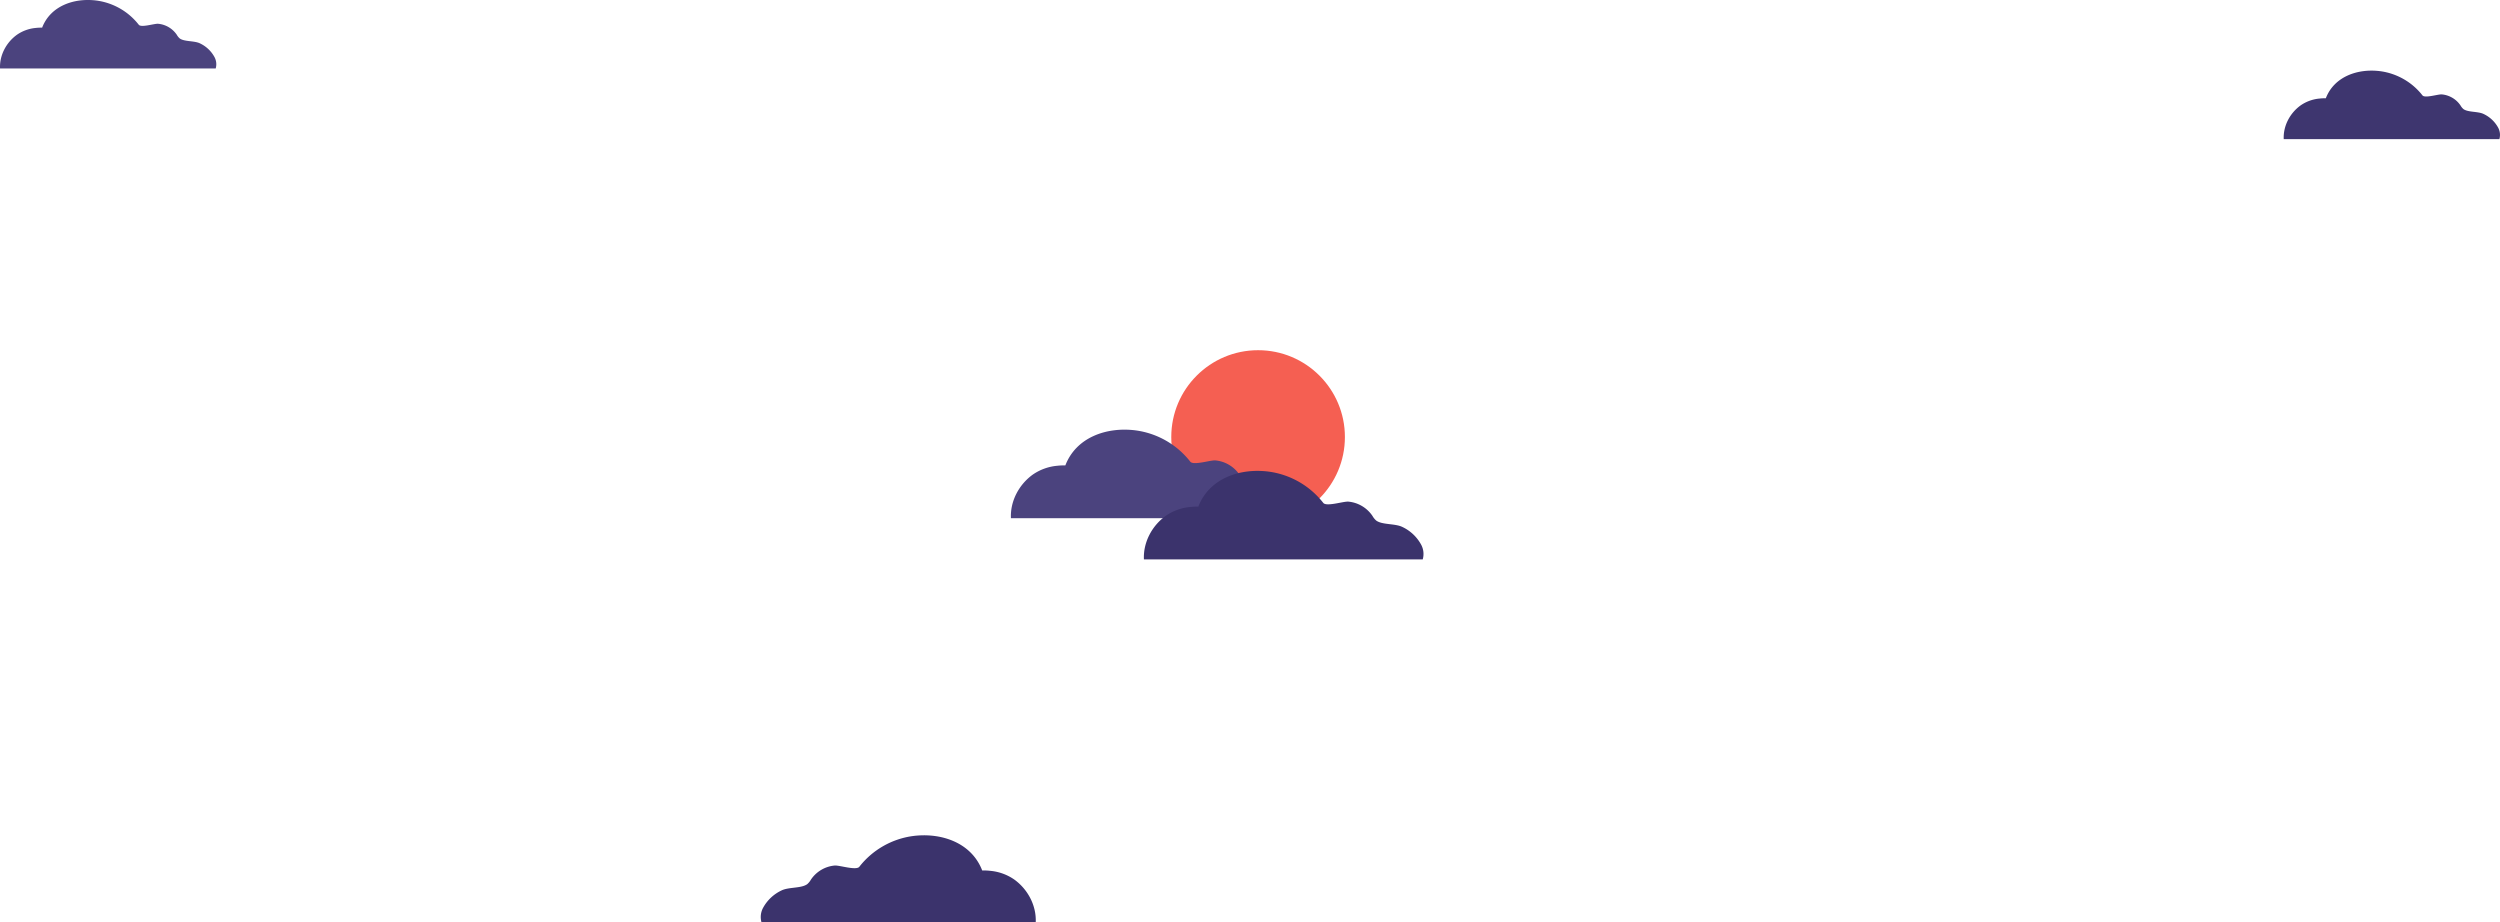 <svg xmlns="http://www.w3.org/2000/svg" width="1699.006" height="626.852" viewBox="0 0 1699.006 626.852">
  <g id="Grupo_118" data-name="Grupo 118" transform="translate(-140 -176)">
    <path id="Trazado_35" data-name="Trazado 35" d="M284.687,363.77a21.821,21.821,0,0,0-9.833-9.185c-3.879-1.875-10.584-1.028-13.729-3.359a9.277,9.277,0,0,1-1.954-2.427,17.212,17.212,0,0,0-12.7-7.516c-2.609-.2-11.509,2.776-13.164.662A43.816,43.816,0,0,0,204.595,325.5c-15.107-1.943-31.245,3.541-36.961,18.413a31.324,31.324,0,0,0-4.32.2,26.74,26.74,0,0,0-12.882,4.694c-7.192,5.228-11.822,13.879-11.406,22.861H285.59A10.306,10.306,0,0,0,284.687,363.77Z" transform="translate(1 -149.126)" fill="#4b437e"/>
    <path id="Trazado_37" data-name="Trazado 37" d="M284.687,363.77a21.821,21.821,0,0,0-9.833-9.185c-3.879-1.875-10.584-1.028-13.729-3.359a9.277,9.277,0,0,1-1.954-2.427,17.212,17.212,0,0,0-12.7-7.516c-2.609-.2-11.509,2.776-13.164.662A43.816,43.816,0,0,0,204.595,325.5c-15.107-1.943-31.245,3.541-36.961,18.413a31.324,31.324,0,0,0-4.32.2,26.74,26.74,0,0,0-12.882,4.694c-7.192,5.228-11.822,13.879-11.406,22.861H285.59A10.306,10.306,0,0,0,284.687,363.77Z" transform="translate(1553 -101.126)" fill="#3e366f"/>
    <path id="Trazado_36" data-name="Trazado 36" d="M160.322,380.35a27.744,27.744,0,0,1,12.5-11.678c4.932-2.384,13.457-1.308,17.452-4.276a11.809,11.809,0,0,0,2.489-3.081,21.884,21.884,0,0,1,16.149-9.556c3.321-.249,14.638,3.529,16.737.841a55.7,55.7,0,0,1,36.506-20.9c19.2-2.47,39.727,4.5,46.99,23.411a39.193,39.193,0,0,1,5.5.253,34,34,0,0,1,16.38,5.968c9.145,6.647,15.031,17.647,14.5,29.067H159.168A13.125,13.125,0,0,1,160.322,380.35Z" transform="translate(498.356 412.456)" fill="#3b336c"/>
    <g id="Grupo_117" data-name="Grupo 117">
      <circle id="Elipse_2" data-name="Elipse 2" cx="59" cy="59" r="59" transform="translate(936 414)" fill="#f55f52"/>
      <g id="Grupo_22" data-name="Grupo 22" transform="translate(688 142.874)">
        <path id="Trazado_35-2" data-name="Trazado 35" d="M327.345,375.085a28.21,28.21,0,0,0-12.712-11.874c-5.015-2.424-13.683-1.33-17.75-4.343a11.994,11.994,0,0,1-2.526-3.138,22.252,22.252,0,0,0-16.425-9.717c-3.372-.253-14.879,3.589-17.018.856A56.645,56.645,0,0,0,223.8,325.613c-19.53-2.512-40.394,4.578-47.783,23.8a40.494,40.494,0,0,0-5.585.258,34.57,34.57,0,0,0-16.655,6.068c-9.3,6.758-15.284,17.943-14.745,29.555h189.48A13.324,13.324,0,0,0,327.345,375.085Z" transform="translate(0 0)" fill="#4b437e"/>
        <path id="Trazado_36-2" data-name="Trazado 36" d="M346.985,381.175A28.21,28.21,0,0,0,334.273,369.3c-5.015-2.424-13.682-1.33-17.745-4.348A12.008,12.008,0,0,1,314,361.82a22.251,22.251,0,0,0-16.42-9.717c-3.377-.253-14.883,3.589-17.018.856A56.637,56.637,0,0,0,243.441,331.7c-19.525-2.512-40.394,4.573-47.778,23.8a39.846,39.846,0,0,0-5.59.258,34.569,34.569,0,0,0-16.655,6.068c-9.3,6.758-15.284,17.943-14.741,29.555h189.48A13.345,13.345,0,0,0,346.985,381.175Z" transform="translate(70.732 21.928)" fill="#3b336c"/>
      </g>
    </g>
  </g>
</svg>
